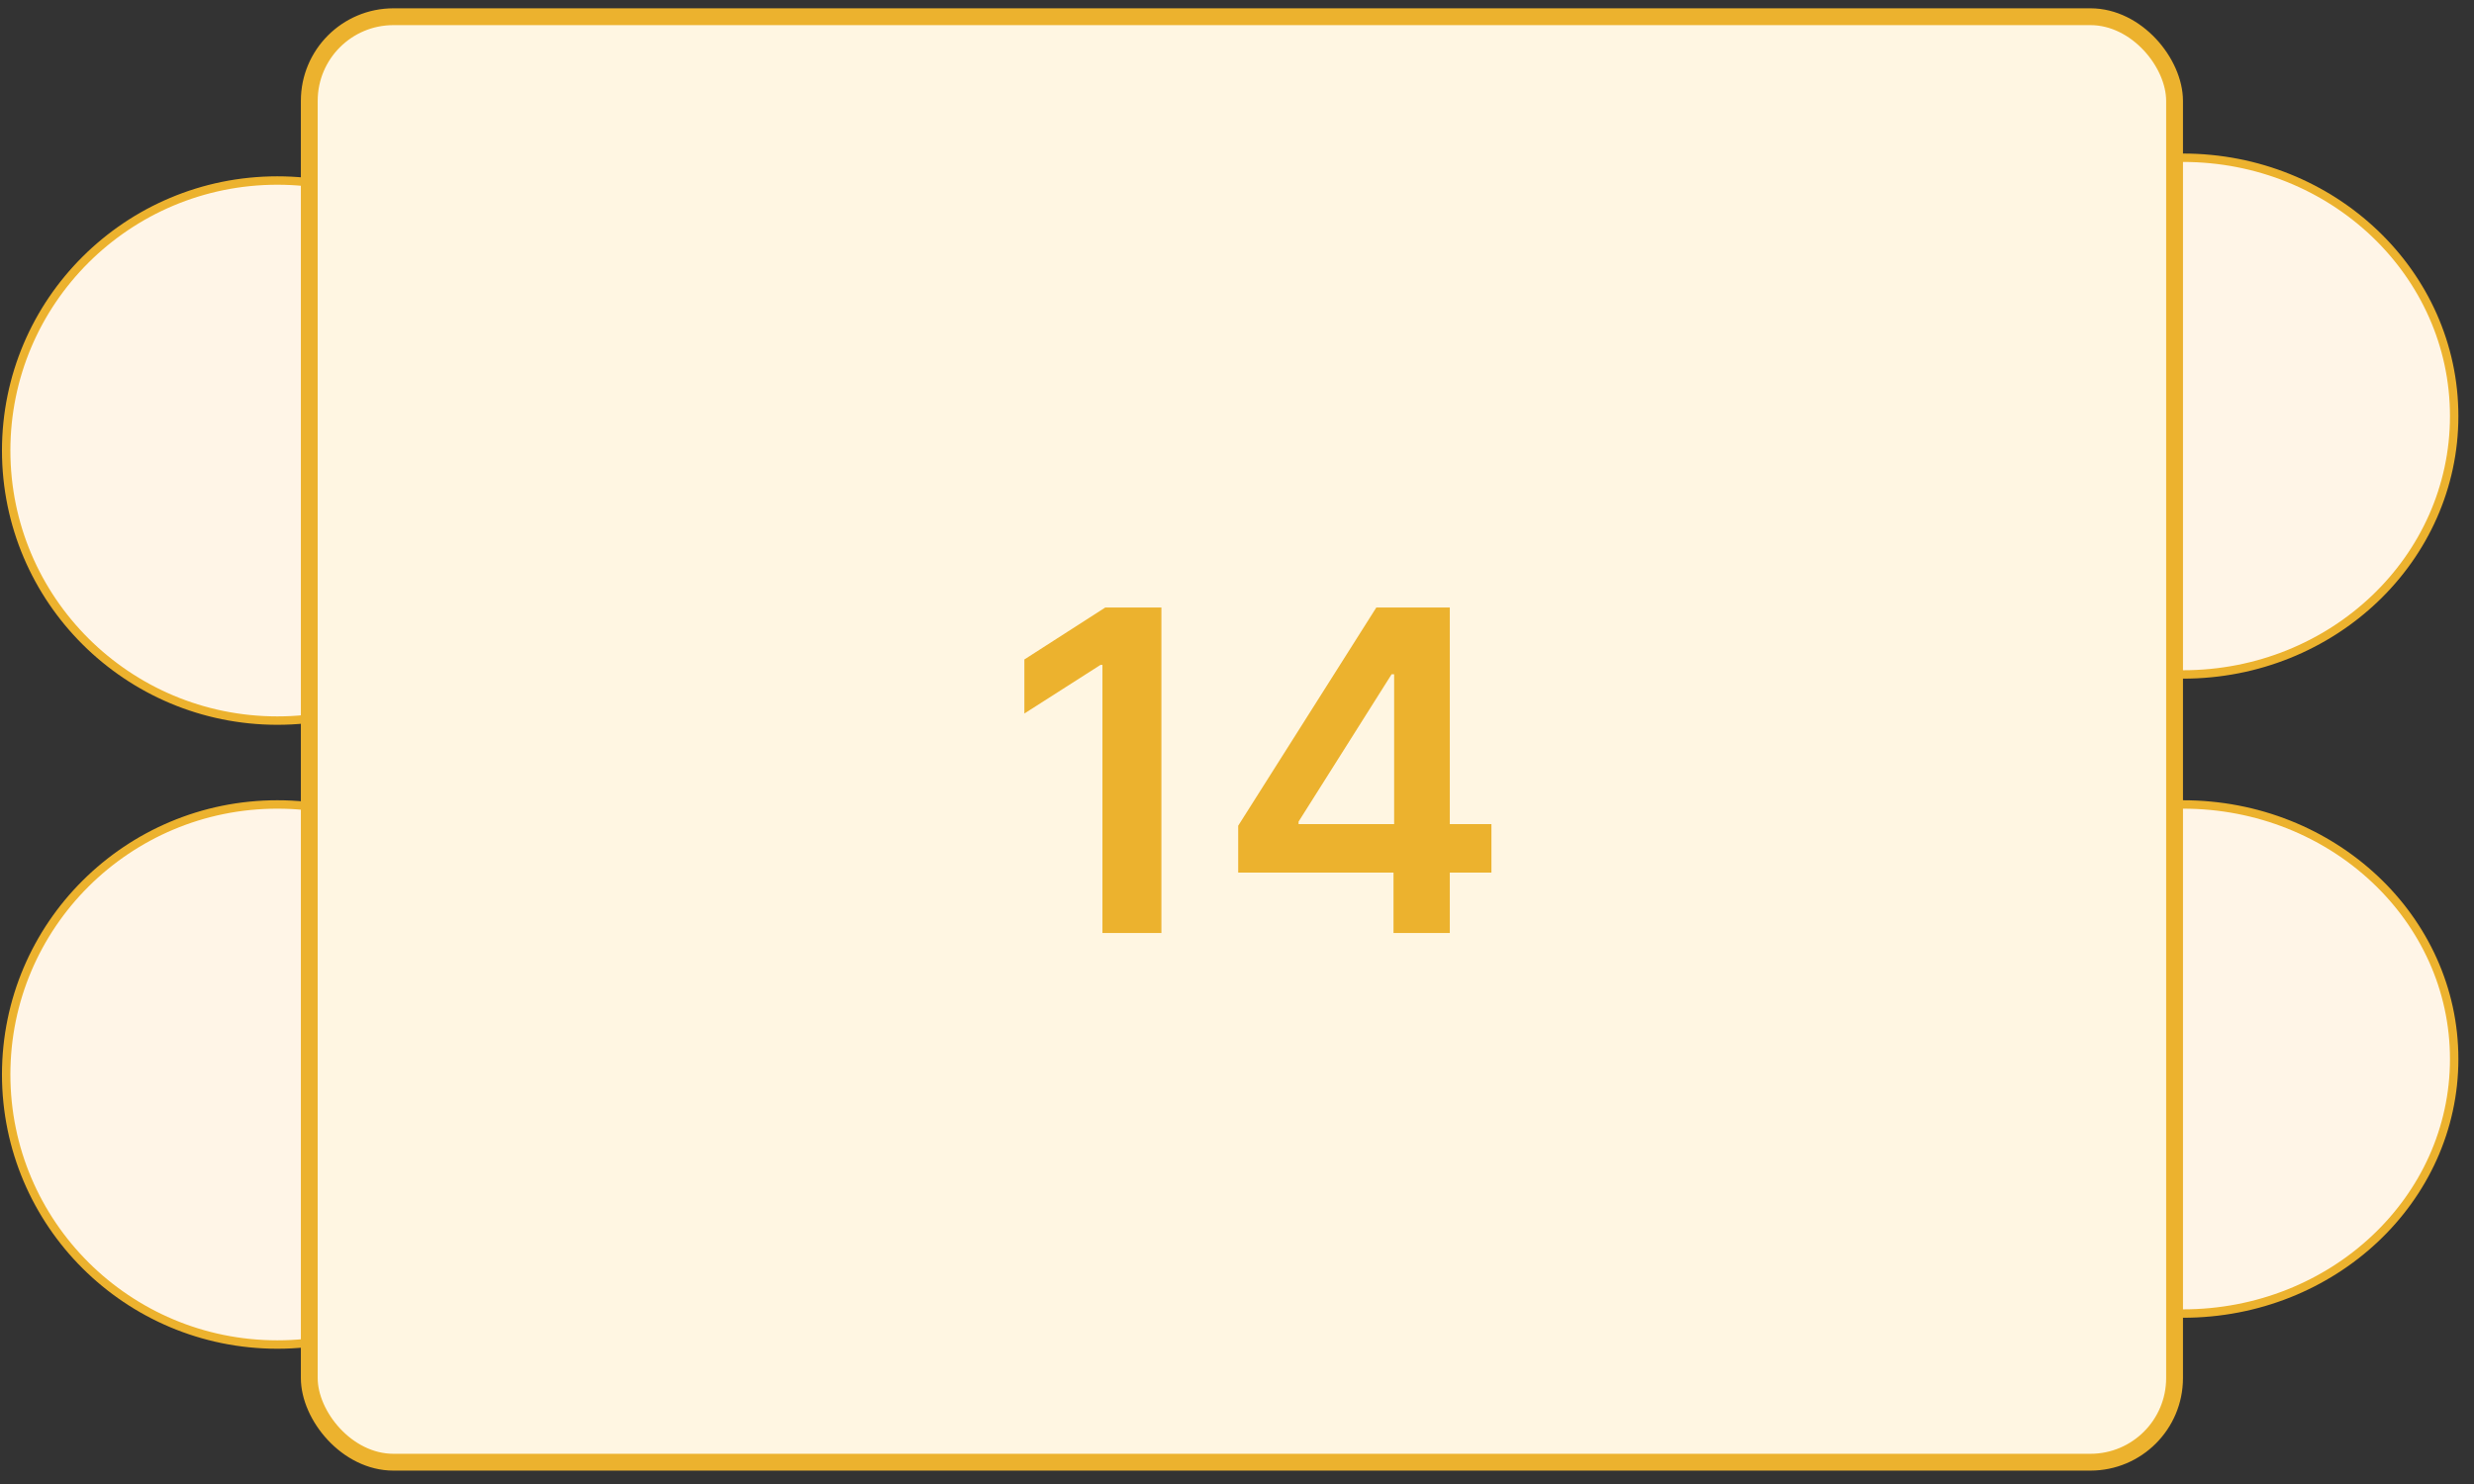 <svg width="95" height="57" viewBox="0 0 95 57" fill="none" xmlns="http://www.w3.org/2000/svg">
<rect x="0" y="0" width="95" height="57" fill="#333333" stroke="none"/>
<path d="M94.239 15.982C94.239 21.455 89.583 25.905 83.824 25.905C78.065 25.905 73.41 21.455 73.41 15.982C73.41 10.509 78.065 6.059 83.824 6.059C89.583 6.059 94.239 10.509 94.239 15.982Z" fill="#FFF5E7" stroke="#ECB22E" stroke-width="0.323"/>
<path d="M21.065 17.306C21.065 23.034 16.403 27.678 10.651 27.678C4.899 27.678 0.237 23.034 0.237 17.306C0.237 11.578 4.899 6.934 10.651 6.934C16.403 6.934 21.065 11.578 21.065 17.306Z" fill="#FFF5E7" stroke="#ECB22E" stroke-width="0.323"/>
<path d="M94.239 40.676C94.239 46.066 89.585 50.453 83.824 50.453C78.063 50.453 73.41 46.066 73.41 40.676C73.41 35.285 78.063 30.899 83.824 30.899C89.585 30.899 94.239 35.285 94.239 40.676Z" fill="#FFF5E7" stroke="#ECB22E" stroke-width="0.323"/>
<path d="M21.065 41.271C21.065 46.998 16.403 51.643 10.651 51.643C4.899 51.643 0.237 46.998 0.237 41.271C0.237 35.543 4.899 30.899 10.651 30.899C16.403 30.899 21.065 35.543 21.065 41.271Z" fill="#FFF5E7" stroke="#ECB22E" stroke-width="0.323"/>
<rect x="11.876" y="0.642" width="71.626" height="55.521" rx="3.232" fill="#FFF6E2" stroke="#ECB22E" stroke-width="0.646"/>
<path d="M44.597 23.334V35.836H42.333V25.538H42.259L39.335 27.406V25.33L42.442 23.334H44.597ZM47.546 33.516V31.715L52.85 23.334H54.352V25.898H53.437L49.865 31.557V31.654H57.27V33.516H47.546ZM53.51 35.836V32.967L53.534 32.161V23.334H55.671V35.836H53.51Z" fill="#ECB22E"/>
</svg>
